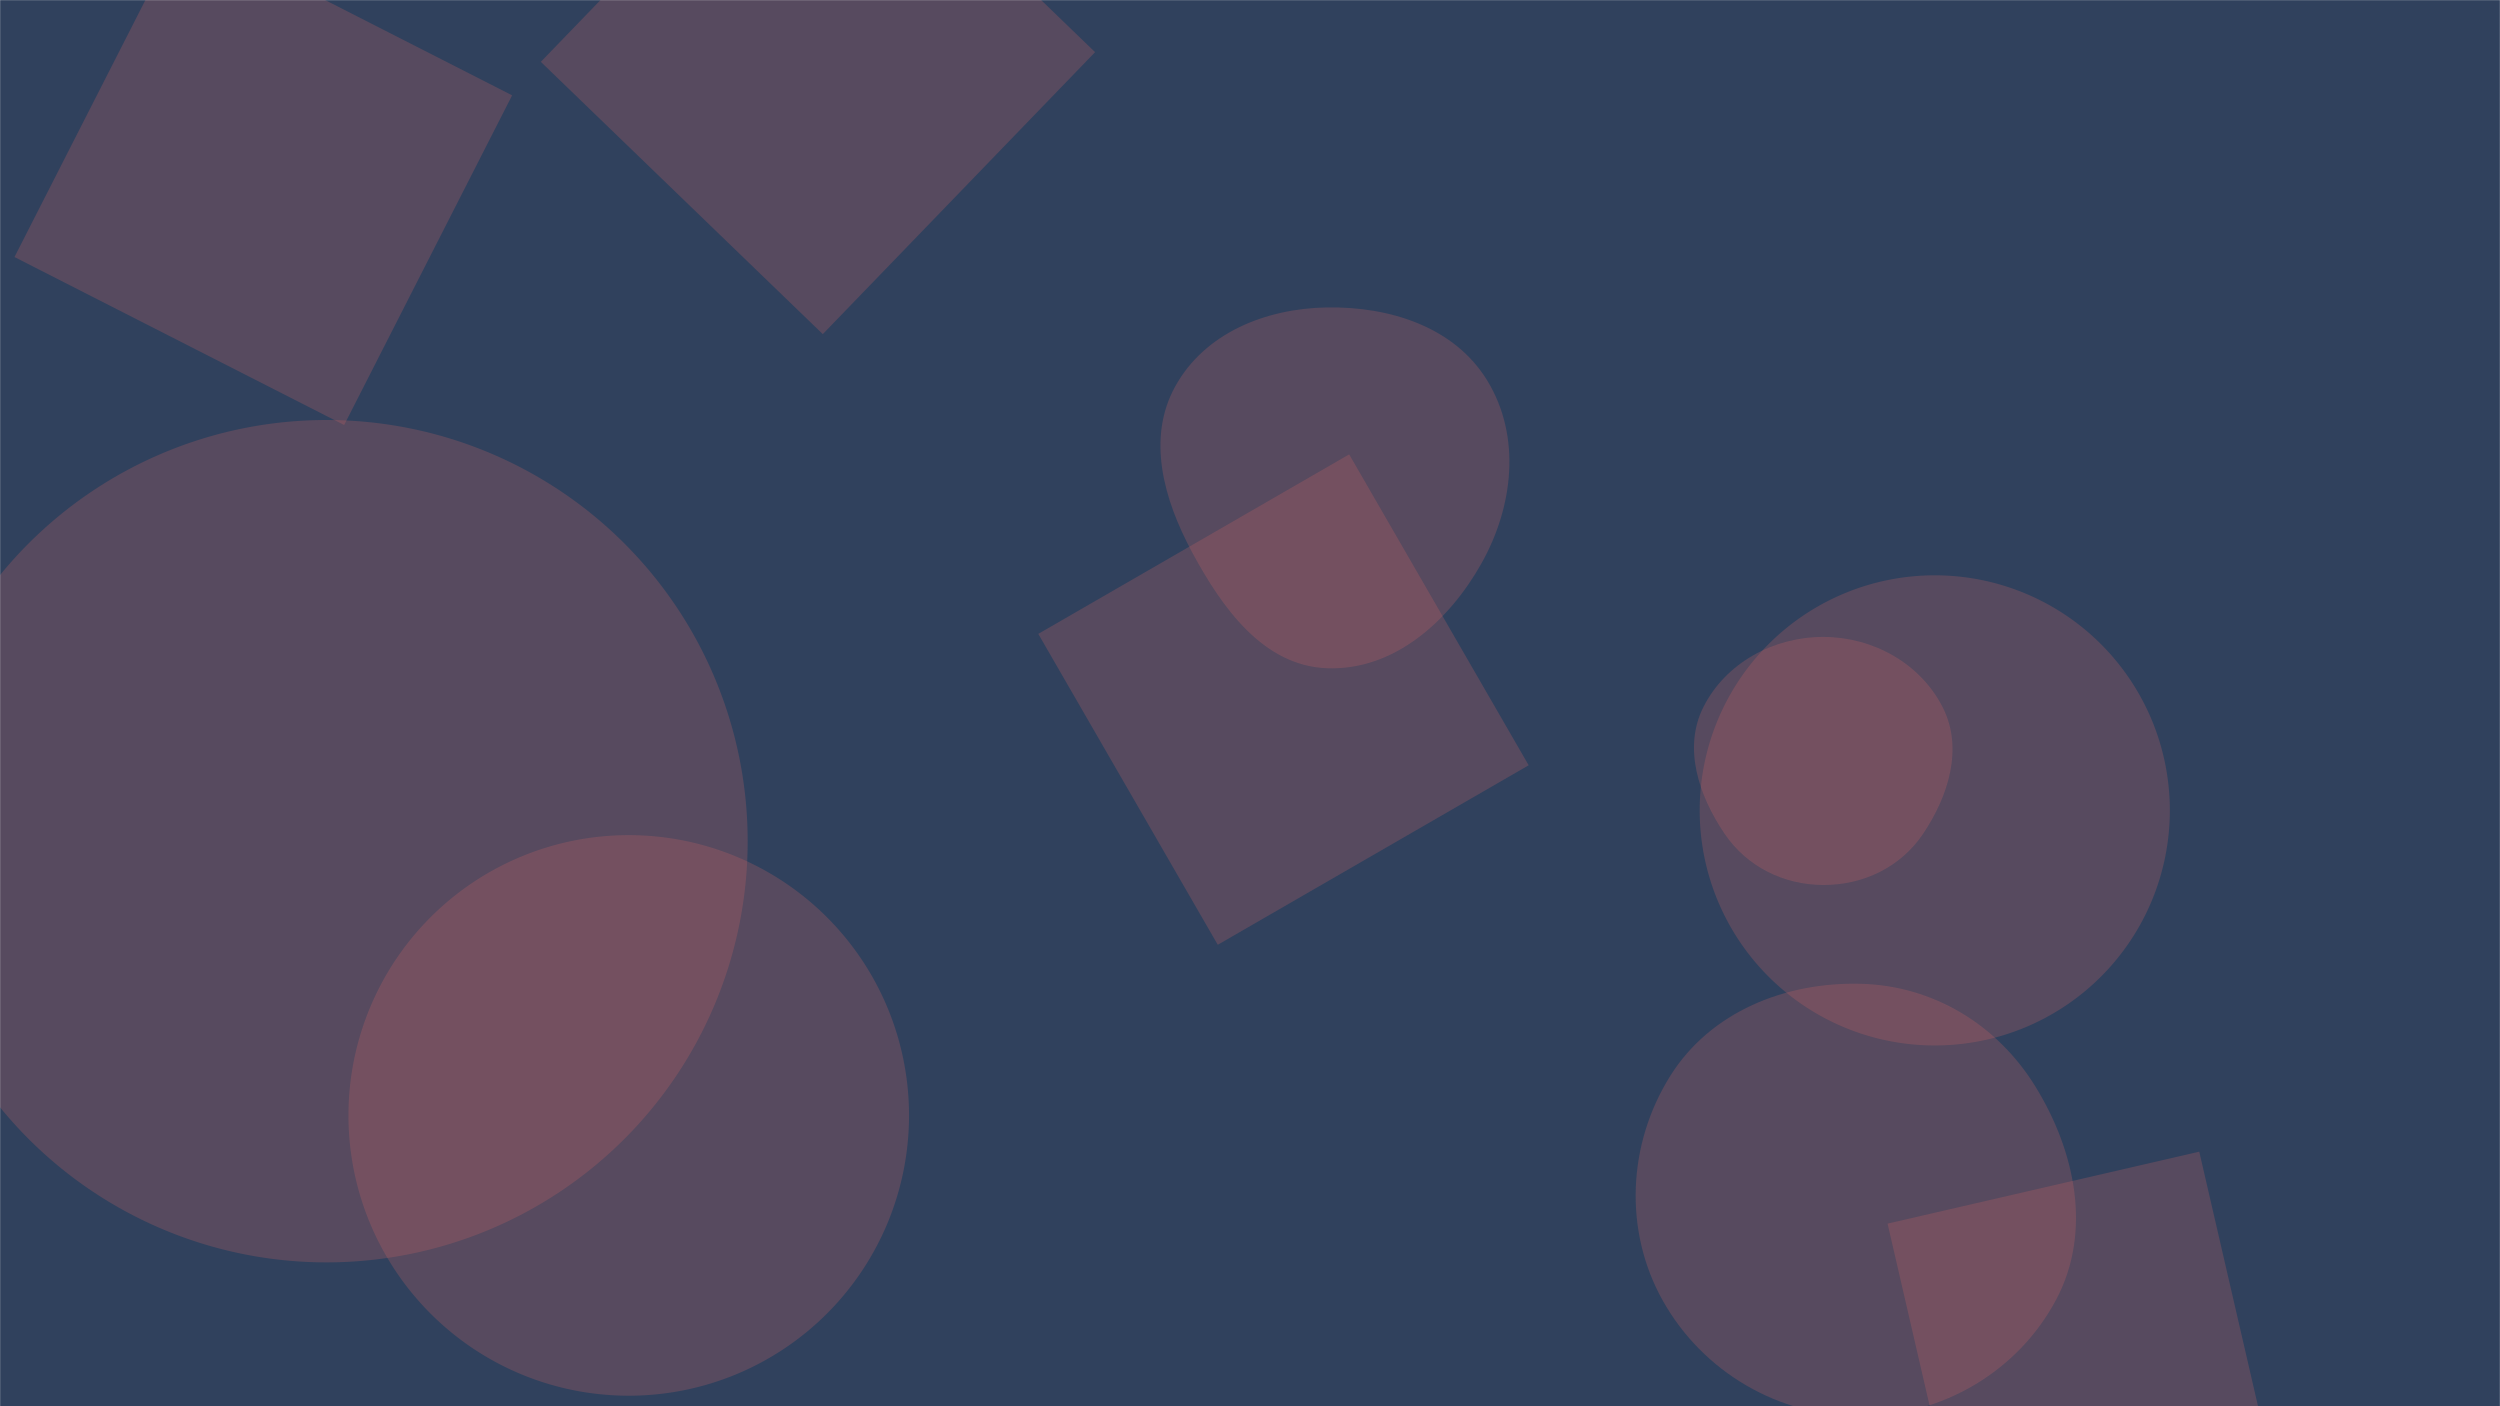 <svg xmlns="http://www.w3.org/2000/svg" version="1.1" xmlns:xlink="http://www.w3.org/1999/xlink" xmlns:svgjs="http://svgjs.com/svgjs" width="1920" height="1080" preserveAspectRatio="none" viewBox="0 0 1920 1080">
    <g mask="url(&quot;#SvgjsMask1048&quot;)" fill="none">
        <rect width="1920" height="1080" x="0" y="0" fill="rgba(48, 65, 93, 1)"></rect>
        <path d="M1449.644 939.736L1504.91 1179.123 1744.297 1123.856 1689.03 884.469z" fill="rgba(207, 103, 102, 0.25)" class="triangle-float1"></path>
        <path d="M393.319 73.222L140.121-55.788 11.111 197.409 264.308 326.42z" fill="rgba(207, 103, 102, 0.25)" class="triangle-float1"></path>
        <path d="M797.389 486.809L935.248 725.589 1174.028 587.729 1036.168 348.95z" fill="rgba(207, 103, 102, 0.25)" class="triangle-float2"></path>
        <path d="M1018.957,513.195C1070.239,515.226,1112.769,477.339,1137.84,432.557C1162.275,388.911,1168.338,335.42,1142.441,292.626C1117.321,251.117,1067.468,235.28,1018.957,236.11C972.084,236.912,925.243,255.691,902.58,296.729C880.533,336.652,893.743,383.574,915.339,423.743C938.497,466.817,970.09,511.259,1018.957,513.195" fill="rgba(207, 103, 102, 0.25)" class="triangle-float2"></path>
        <path d="M415.344 47.494L631.898 256.618 841.023 40.063 624.468-169.061z" fill="rgba(207, 103, 102, 0.25)" class="triangle-float2"></path>
        <path d="M1305.36 622.38 a180.54 180.54 0 1 0 361.08 0 a180.54 180.54 0 1 0 -361.08 0z" fill="rgba(207, 103, 102, 0.25)" class="triangle-float1"></path>
        <path d="M1400.432,679.668C1431.133,679.716,1459.753,665.908,1476.885,640.431C1496.469,611.307,1507.912,574.7,1492.081,543.377C1474.921,509.424,1438.475,489.233,1400.432,489.163C1362.27,489.093,1325.36,508.954,1308.199,543.04C1292.375,574.469,1304.704,611.027,1324.392,640.192C1341.518,665.561,1369.823,679.62,1400.432,679.668" fill="rgba(207, 103, 102, 0.25)" class="triangle-float2"></path>
        <path d="M-72.73 646.04 a323.47 323.47 0 1 0 646.94 0 a323.47 323.47 0 1 0 -646.94 0z" fill="rgba(207, 103, 102, 0.25)" class="triangle-float1"></path>
        <path d="M267.62 856.65 a215.26 215.26 0 1 0 430.52 0 a215.26 215.26 0 1 0 -430.52 0z" fill="rgba(207, 103, 102, 0.25)" class="triangle-float3"></path>
        <path d="M1429.403,1087.694C1491.912,1087.414,1550.293,1052.928,1579.394,997.605C1606.753,945.594,1593.839,883.897,1562.883,833.943C1533.753,786.935,1484.685,757.061,1429.403,755.558C1371.243,753.977,1313.6,777.01,1282.733,826.328C1249.994,878.636,1246.862,945.147,1277.061,998.962C1307.885,1053.89,1366.418,1087.977,1429.403,1087.694" fill="rgba(207, 103, 102, 0.25)" class="triangle-float2"></path>
    </g>
    <defs>
        <mask id="SvgjsMask1048">
            <rect width="1920" height="1080" fill="#ffffff"></rect>
        </mask>
        <style>
            @keyframes float1 {
                0%{transform: translate(0, 0)}
                50%{transform: translate(-10px, 0)}
                100%{transform: translate(0, 0)}
            }

            .triangle-float1 {
                animation: float1 5s infinite;
            }

            @keyframes float2 {
                0%{transform: translate(0, 0)}
                50%{transform: translate(-5px, -5px)}
                100%{transform: translate(0, 0)}
            }

            .triangle-float2 {
                animation: float2 4s infinite;
            }

            @keyframes float3 {
                0%{transform: translate(0, 0)}
                50%{transform: translate(0, -10px)}
                100%{transform: translate(0, 0)}
            }

            .triangle-float3 {
                animation: float3 6s infinite;
            }
        </style>
    </defs>
</svg>